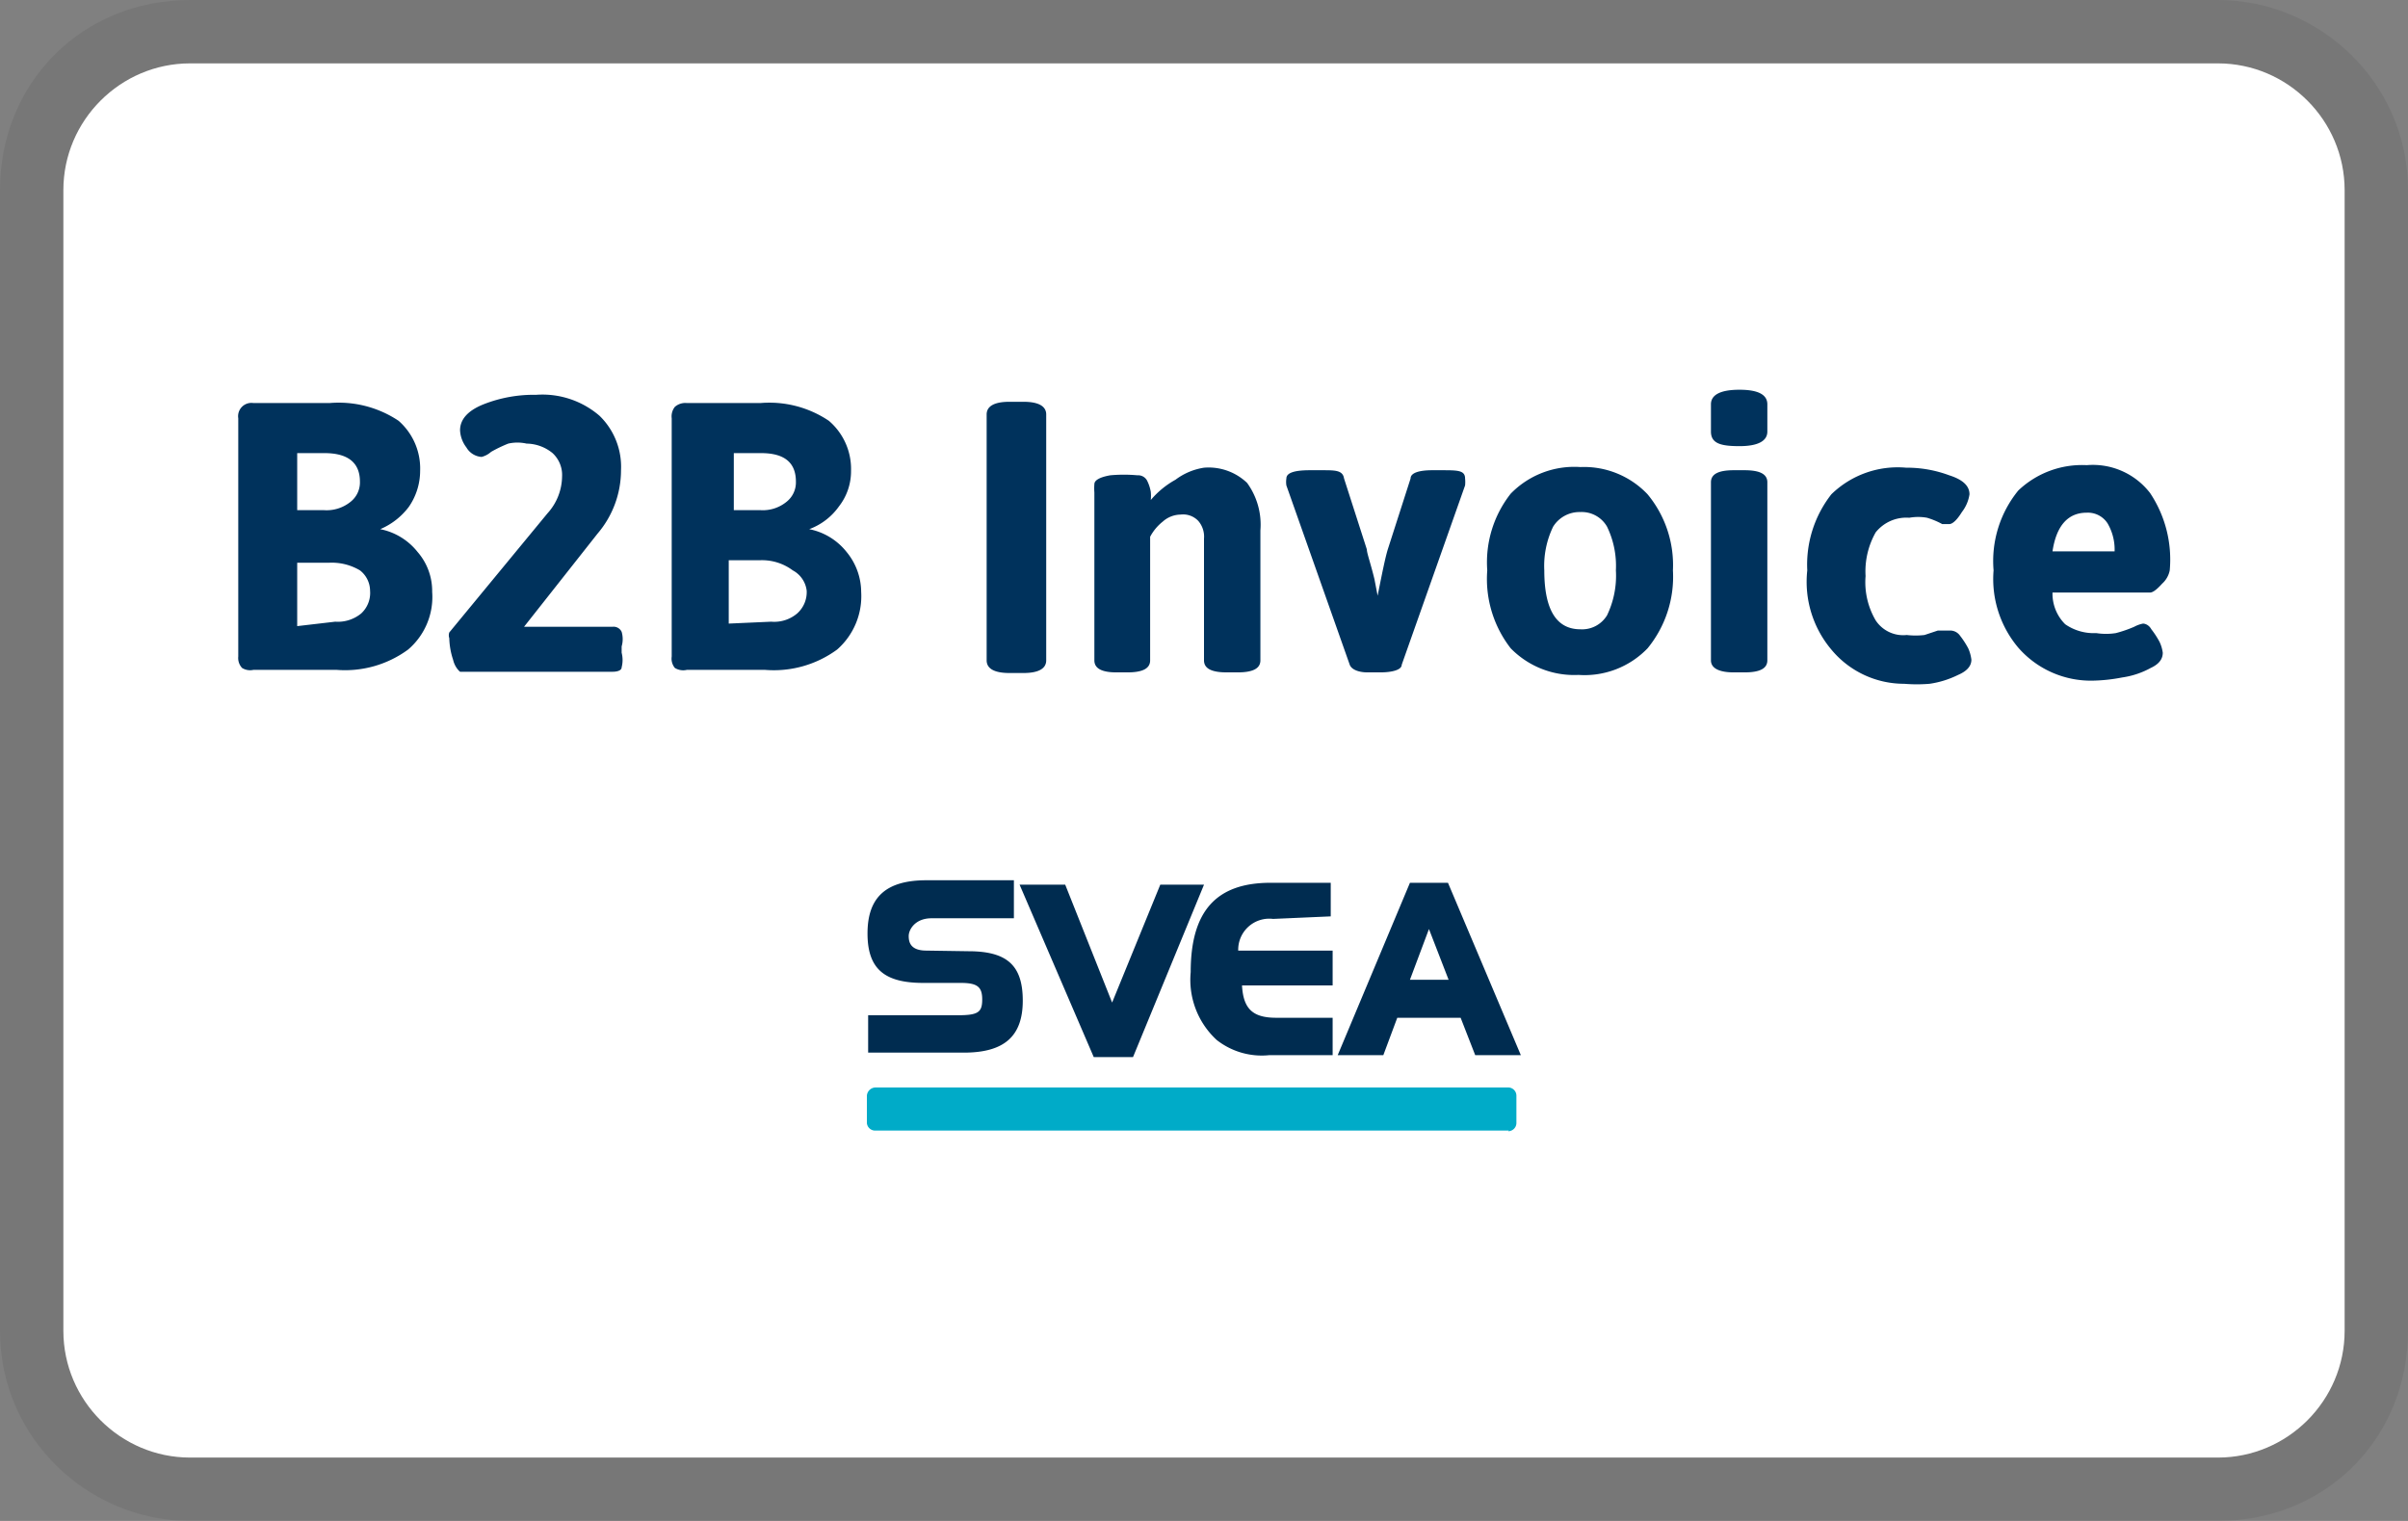 <svg xmlns="http://www.w3.org/2000/svg" role="img" viewBox="0 0 38 24" width="38" height="24" aria-labelledby="pi-sveab2binvoice"><rect x="0" y="0" width="38" height="24" fill="#808080" stroke="none"/><title id="pi-sveab2binvoice">Svea B2B Invoice</title><path opacity=".07" d="M35 0H3C1.3 0 0 1.3 0 3v18c0 1.7 1.4 3 3 3h32c1.7 0 3-1.3 3-3V3c0-1.7-1.4-3-3-3z"/><path fill="#fff" d="M35 1c1.1 0 2 .9 2 2v18c0 1.1-.9 2-2 2H3c-1.1 0-2-.9-2-2V3c0-1.1.9-2 2-2h32"/><path fill="#002c50" d="M14.62 15c-.25 0-.28-.13-.28-.23s.1-.28.36-.28H16v-.6h-1.38c-.64 0-.93.27-.93.84s.28.78.88.78h.59c.26 0 .34.06.34.26s-.06.25-.38.25H13.7v.59h1.51c.64 0 .93-.26.93-.82s-.25-.78-.86-.78M18.31 13.96l-.76 1.86-.74-1.86h-.72l1.17 2.72h.62L19 13.96h-.69zM21 14.46v-.53h-.95c-.86 0-1.26.45-1.26 1.41a1.29 1.29 0 00.41 1.07 1.15 1.15 0 00.83.24h1v-.59h-.89c-.37 0-.52-.14-.54-.51h1.43V15h-1.49a.49.49 0 01.55-.5M22.55 14.66l.31.8h-.61zm-.3-.73l-1.14 2.72h.72l.22-.59h1l.23.59H24l-1.15-2.72z"/><path fill="#00abc8" d="M23.81 17.84h-10a.13.13 0 01-.13-.12v-.43a.14.14 0 01.13-.13h10a.13.13 0 01.12.13v.43a.13.13 0 01-.13.13"/><path fill="#00325c" d="M3.82 10.54a.23.23 0 01-.06-.18V6.6A.21.21 0 014 6.36h1.2a1.7 1.7 0 011.09.28 1 1 0 01.34.79 1 1 0 01-.18.57 1.1 1.1 0 01-.45.35 1 1 0 01.59.36.94.94 0 01.23.63 1.09 1.09 0 01-.38.91 1.68 1.68 0 01-1.13.32H4a.24.24 0 01-.18-.03zm1.29-2.49a.6.6 0 00.42-.13.39.39 0 00.15-.32c0-.3-.19-.45-.56-.45h-.43v.9zm.18 1.76a.58.58 0 00.41-.13.44.44 0 00.14-.36.41.41 0 00-.16-.32.87.87 0 00-.49-.12h-.5v1zM7.15 10.41a1.16 1.16 0 01-.06-.34.14.14 0 010-.09L8.64 8.1a.88.88 0 00.23-.58.47.47 0 00-.15-.37.66.66 0 00-.41-.15.65.65 0 00-.29 0 2.19 2.19 0 00-.27.13.36.36 0 01-.15.08.3.3 0 01-.24-.15.48.48 0 01-.1-.27c0-.17.12-.31.37-.41a2.16 2.16 0 01.83-.15 1.38 1.38 0 011 .33 1.12 1.12 0 01.34.86 1.54 1.54 0 01-.37 1L8.27 9.89h1.4a.14.14 0 01.14.08.41.41 0 010 .23v.1a.46.46 0 010 .23c0 .05-.07.07-.14.07H7.26s-.08-.06-.11-.19zM10.65 10.54a.23.23 0 01-.05-.18V6.6a.24.24 0 01.05-.18.25.25 0 01.19-.06H12a1.68 1.68 0 011.08.28 1 1 0 01.35.79.9.9 0 01-.19.56 1 1 0 01-.47.36 1 1 0 01.59.36 1 1 0 01.23.63 1.12 1.12 0 01-.38.91 1.69 1.69 0 01-1.14.32h-1.23a.25.25 0 01-.19-.03zM12 8.05a.59.59 0 00.41-.13.39.39 0 00.15-.32c0-.3-.18-.45-.55-.45h-.43v.9zm.17 1.76a.56.56 0 00.41-.13.45.45 0 00.15-.36.42.42 0 00-.22-.32.81.81 0 00-.51-.16h-.5v1zM15.57 10.42V6.54c0-.13.12-.2.36-.2h.22c.24 0 .36.07.36.2v3.88c0 .13-.12.2-.36.2h-.22c-.24 0-.36-.07-.36-.2zM17.27 10.42V8.5v-.41-.32a.83.83 0 010-.13c0-.06.08-.11.25-.14a2.37 2.37 0 01.43 0 .16.16 0 01.15.08.64.64 0 01.06.18.66.66 0 010 .13 1.39 1.39 0 01.39-.32 1 1 0 01.45-.19.88.88 0 01.68.24 1.12 1.12 0 01.21.75v2.05c0 .13-.12.19-.36.19h-.17c-.24 0-.36-.06-.36-.19V8.5a.38.38 0 00-.09-.28.33.33 0 00-.28-.1.43.43 0 00-.28.11.76.76 0 00-.2.24v1.95c0 .13-.12.19-.36.19h-.17c-.23 0-.35-.06-.35-.19zM21.3 10.49l-1-2.83a.36.36 0 010-.11c0-.09.13-.13.37-.13h.2c.2 0 .32 0 .34.13l.36 1.12c0 .06.06.22.12.47l.05.26c.07-.35.12-.6.16-.73l.36-1.12c0-.09.14-.13.34-.13h.15c.25 0 .37 0 .37.13a.52.52 0 010 .11l-1 2.83c0 .08-.15.12-.34.12h-.2c-.13 0-.25-.04-.28-.12zM23.84 10.23A1.78 1.78 0 0123.47 9a1.75 1.75 0 01.37-1.21 1.4 1.4 0 011.1-.42A1.38 1.38 0 0126 7.8a1.75 1.75 0 01.4 1.2 1.78 1.78 0 01-.4 1.23 1.38 1.38 0 01-1.09.42 1.4 1.4 0 01-1.07-.42zm1.52-.52A1.44 1.44 0 0025.5 9a1.42 1.42 0 00-.14-.69.46.46 0 00-.42-.23.49.49 0 00-.43.23 1.42 1.42 0 00-.14.69q0 .93.57.93a.46.46 0 00.42-.22zM27 6.81v-.43c0-.15.15-.23.45-.23s.44.08.44.23v.43c0 .15-.15.23-.44.23S27 7 27 6.81zm0 3.61V7.61c0-.13.12-.19.36-.19h.17c.24 0 .36.06.36.19v2.81c0 .13-.12.19-.36.19h-.17c-.22 0-.36-.06-.36-.19zM28.9 10.25A1.66 1.66 0 0128.52 9a1.8 1.8 0 01.38-1.2 1.5 1.5 0 011.18-.42 1.91 1.91 0 01.68.12c.22.07.32.17.32.3a.6.6 0 01-.12.28c-.08.13-.15.19-.2.19h-.11a1.22 1.22 0 00-.24-.1.79.79 0 00-.28 0 .62.62 0 00-.53.23 1.25 1.25 0 00-.16.69 1.19 1.19 0 00.16.7.52.52 0 00.49.23 1.2 1.2 0 00.28 0l.21-.07H30.79a.19.19 0 01.14.08 1.37 1.37 0 01.13.2.62.62 0 01.05.18q0 .15-.21.24a1.49 1.49 0 01-.45.14 2.41 2.41 0 01-.4 0 1.49 1.49 0 01-1.15-.54zM31.85 10.22A1.68 1.68 0 0131.46 9a1.76 1.76 0 01.39-1.26 1.46 1.46 0 011.08-.4 1.14 1.14 0 011 .44A1.89 1.89 0 0134.24 9a.38.38 0 01-.12.21c-.09.1-.15.14-.19.14h-1.54a.68.68 0 00.2.5.79.79 0 00.49.14 1 1 0 00.31 0 2 2 0 00.29-.1.47.47 0 01.14-.05s.08 0 .13.09a1.37 1.37 0 01.13.2.58.58 0 01.05.17c0 .1-.06.18-.19.24a1.32 1.32 0 01-.45.15 2.68 2.68 0 01-.45.05 1.52 1.52 0 01-1.19-.52zm1.52-1.52a.82.82 0 00-.11-.44.37.37 0 00-.33-.17c-.3 0-.48.21-.54.61z"/></svg>
